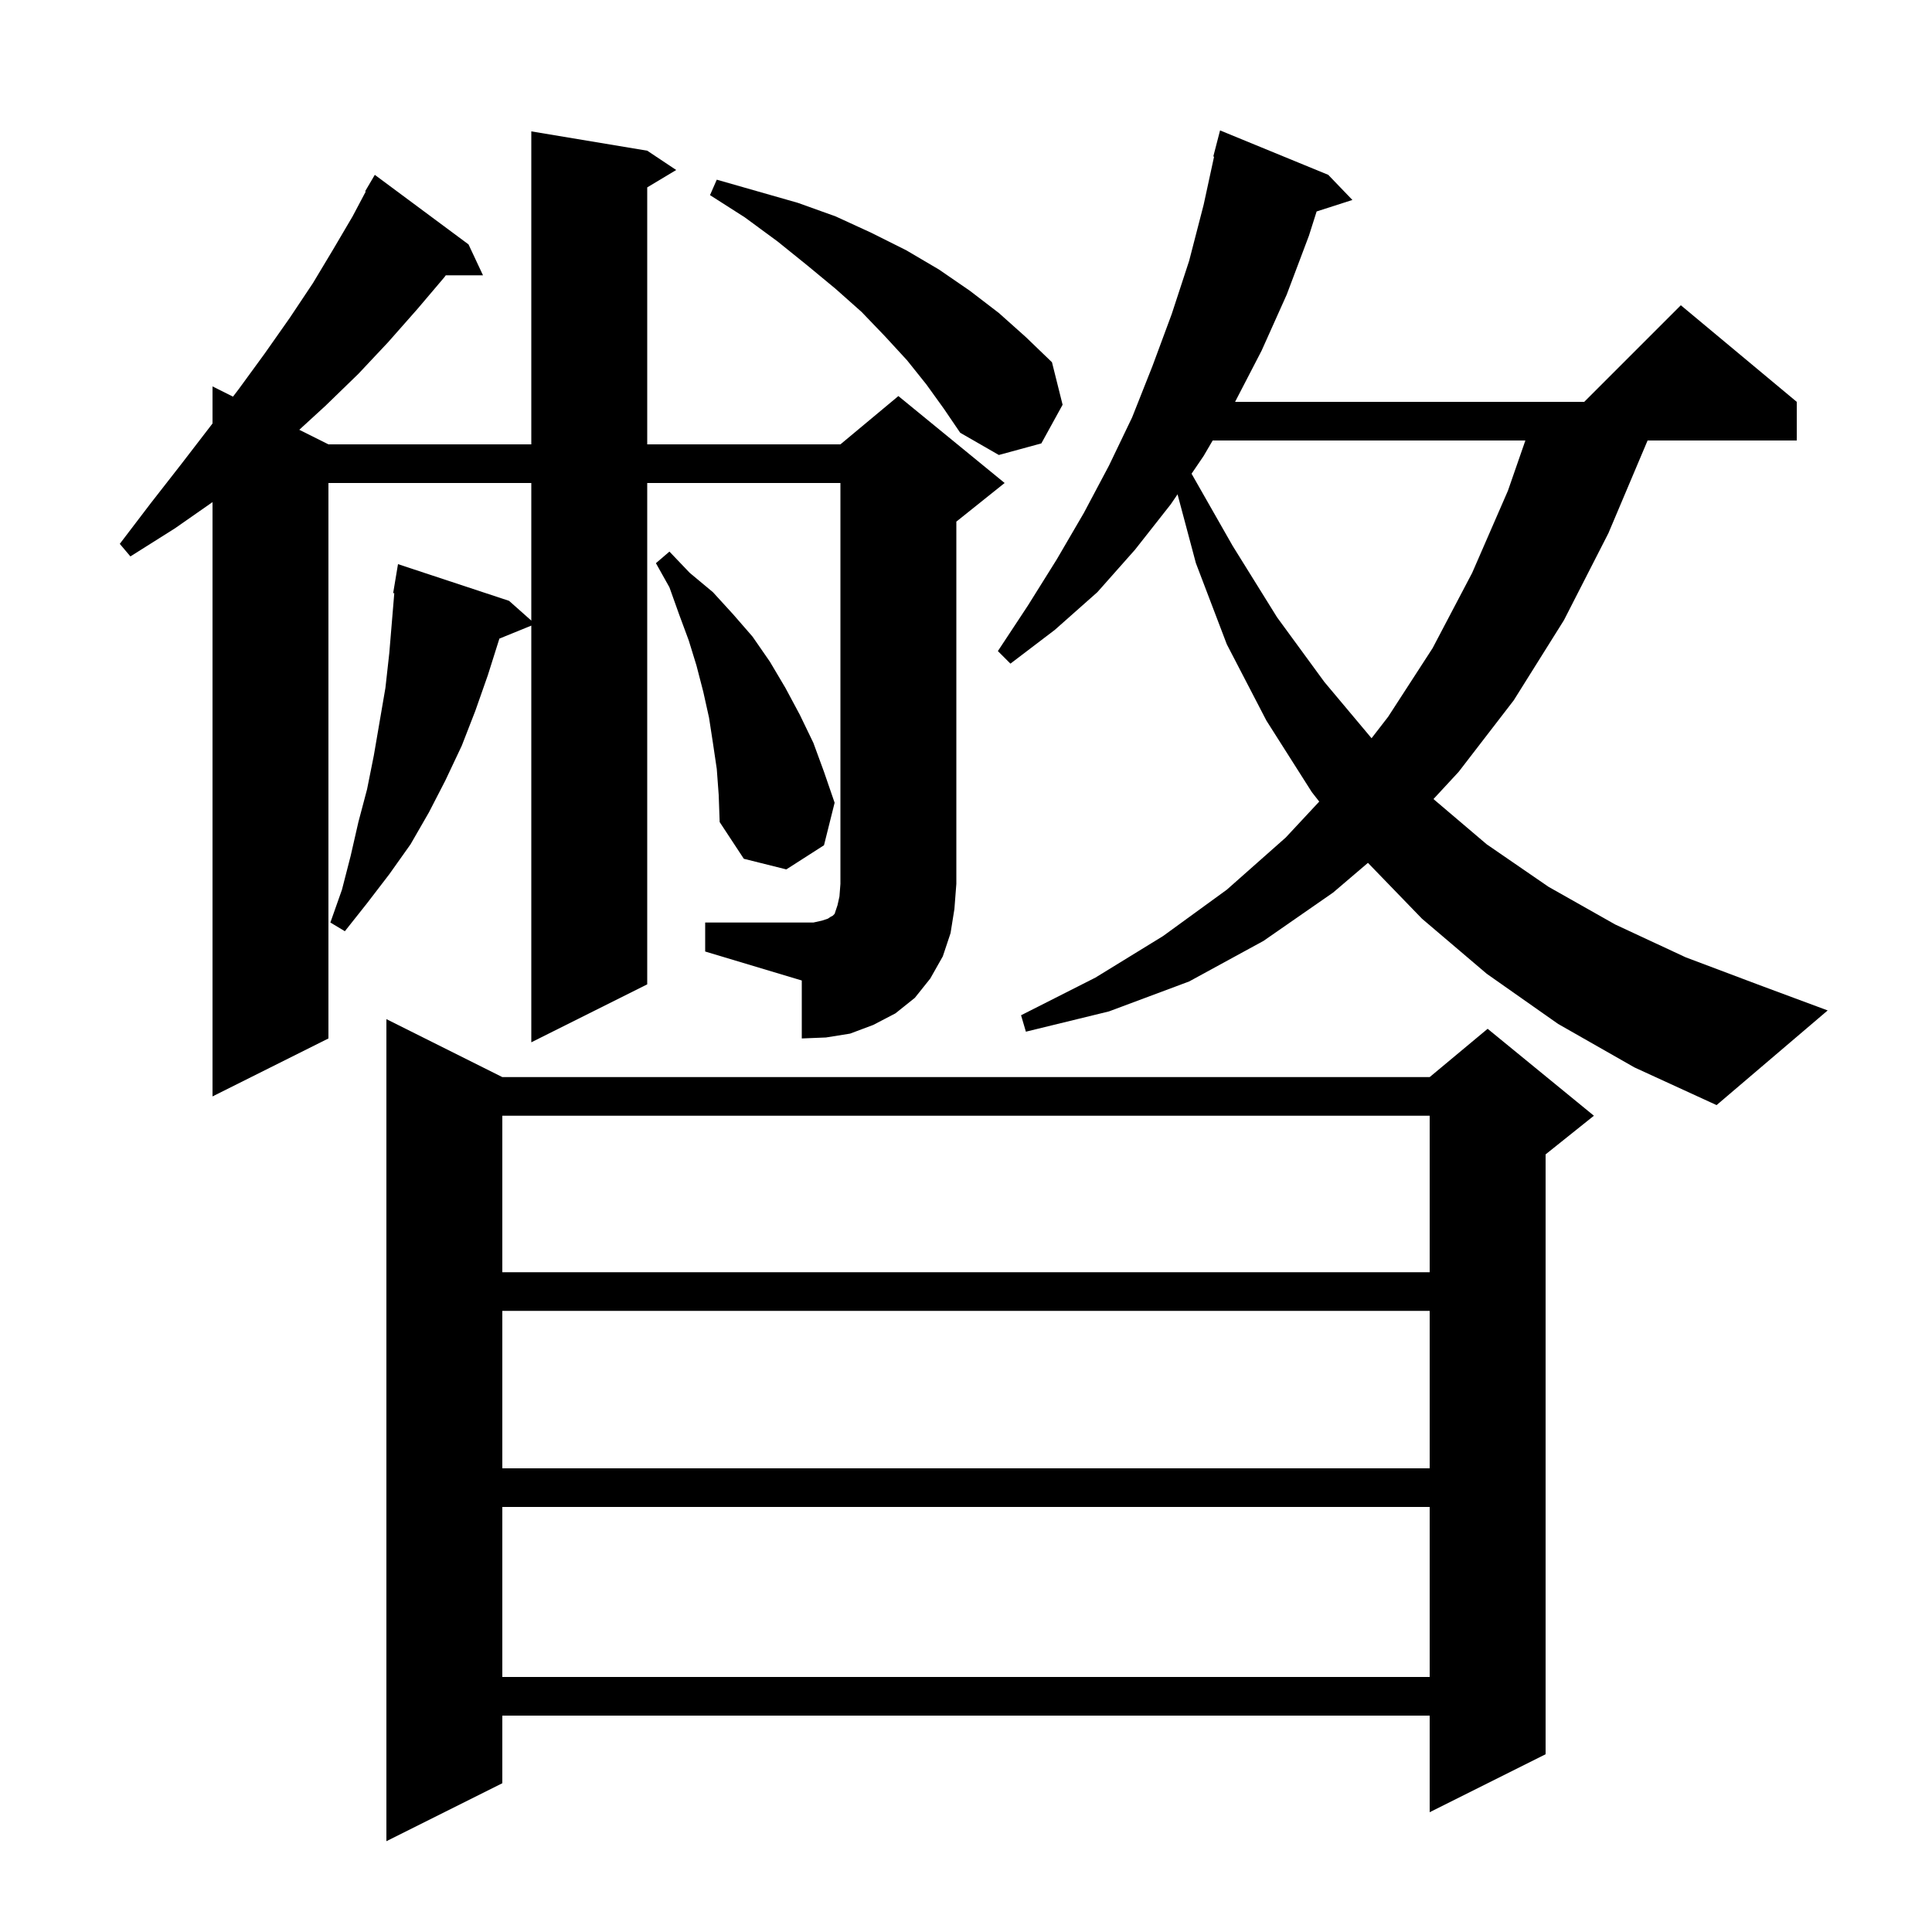 <svg xmlns="http://www.w3.org/2000/svg" xmlns:xlink="http://www.w3.org/1999/xlink" version="1.1" baseProfile="full" viewBox="0 0 200 200" width="200" height="200">
<g fill="black">
<path d="M 52.0 111.5 L 148.0 111.5 L 154.0 106.5 L 165.0 115.5 L 160.0 119.5 L 160.0 181.6 L 148.0 187.6 L 148.0 177.6 L 52.0 177.6 L 52.0 184.6 L 40.0 190.6 L 40.0 105.5 Z M 52.0 156.0 L 52.0 173.6 L 148.0 173.6 L 148.0 156.0 Z M 52.0 135.7 L 52.0 152.0 L 148.0 152.0 L 148.0 135.7 Z M 52.0 115.5 L 52.0 131.7 L 148.0 131.7 L 148.0 115.5 Z M 161.3 106.0 L 153.9 100.8 L 147.2 95.1 L 141.609 89.322 L 138.0 92.4 L 130.8 97.4 L 123.1 101.6 L 114.8 104.7 L 106.2 106.8 L 105.7 105.1 L 113.4 101.2 L 120.4 96.9 L 127.0 92.1 L 133.1 86.7 L 136.567 82.98 L 135.8 82.0 L 131.1 74.6 L 127.0 66.7 L 123.8 58.3 L 121.899 51.172 L 121.2 52.2 L 117.5 56.9 L 113.6 61.3 L 109.2 65.2 L 104.6 68.7 L 103.3 67.4 L 106.4 62.7 L 109.4 57.9 L 112.2 53.1 L 114.8 48.2 L 117.2 43.2 L 119.3 37.9 L 121.3 32.5 L 123.1 27.0 L 124.6 21.2 L 125.681 16.213 L 125.6 16.2 L 126.3 13.5 L 137.5 18.1 L 140.0 20.7 L 136.297 21.89 L 135.5 24.4 L 133.2 30.5 L 130.6 36.3 L 127.855 41.6 L 164.0 41.6 L 174.0 31.6 L 186.0 41.6 L 186.0 45.6 L 170.558 45.6 L 166.5 55.2 L 161.9 64.2 L 156.7 72.5 L 151.0 79.9 L 148.392 82.718 L 153.9 87.4 L 160.3 91.8 L 167.2 95.7 L 174.5 99.1 L 182.2 102.0 L 189.2 104.6 L 177.7 114.4 L 169.2 110.5 Z M 73.0 95.5 L 84.2 95.5 L 85.1 95.3 L 85.7 95.1 L 86.0 94.9 L 86.2 94.8 L 86.4 94.6 L 86.7 93.7 L 86.9 92.8 L 87.0 91.5 L 87.0 50.0 L 67.0 50.0 L 67.0 101.9 L 55.0 107.9 L 55.0 64.763 L 51.697 66.109 L 50.5 69.9 L 49.2 73.6 L 47.8 77.2 L 46.1 80.8 L 44.4 84.1 L 42.5 87.4 L 40.3 90.5 L 38.0 93.5 L 35.7 96.4 L 34.2 95.5 L 35.4 92.1 L 36.3 88.6 L 37.1 85.1 L 38.0 81.7 L 38.7 78.2 L 39.9 71.2 L 40.3 67.6 L 40.816 61.408 L 40.7 61.4 L 41.2 58.4 L 52.7 62.2 L 55.0 64.244 L 55.0 50.0 L 34.0 50.0 L 34.0 107.5 L 22.0 113.5 L 22.0 51.979 L 18.1 54.7 L 13.5 57.6 L 12.4 56.3 L 15.6 52.1 L 18.8 48.0 L 21.8 44.1 L 22.0 43.838 L 22.0 40.0 L 24.12 41.06 L 24.7 40.3 L 27.4 36.6 L 30.0 32.9 L 32.4 29.3 L 34.5 25.8 L 36.5 22.4 L 37.86 19.831 L 37.8 19.8 L 38.8 18.1 L 48.5 25.3 L 50.0 28.5 L 46.147 28.5 L 46.0 28.7 L 43.2 32.0 L 40.2 35.4 L 37.1 38.7 L 33.7 42.0 L 30.982 44.491 L 34.0 46.0 L 55.0 46.0 L 55.0 13.6 L 67.0 15.6 L 70.0 17.6 L 67.0 19.4 L 67.0 46.0 L 87.0 46.0 L 93.0 41.0 L 104.0 50.0 L 99.0 54.0 L 99.0 91.5 L 98.8 94.1 L 98.4 96.6 L 97.6 99.0 L 96.3 101.3 L 94.7 103.3 L 92.7 104.9 L 90.4 106.1 L 88.0 107.0 L 85.5 107.4 L 83.0 107.5 L 83.0 101.5 L 73.0 98.5 Z M 74.2 79.6 L 73.8 76.9 L 73.4 74.3 L 72.8 71.6 L 72.1 68.9 L 71.3 66.3 L 70.3 63.6 L 69.3 60.8 L 67.9 58.3 L 69.3 57.1 L 71.4 59.3 L 73.8 61.3 L 75.9 63.6 L 77.9 65.9 L 79.7 68.5 L 81.3 71.2 L 82.8 74.0 L 84.2 76.9 L 85.3 79.9 L 86.4 83.1 L 85.3 87.5 L 81.4 90.0 L 77.0 88.9 L 74.5 85.1 L 74.4 82.3 Z M 125.536 45.6 L 124.6 47.2 L 123.35 49.039 L 127.6 56.5 L 132.2 63.9 L 137.1 70.6 L 141.983 76.422 L 143.7 74.2 L 148.3 67.1 L 152.4 59.3 L 156.1 50.8 L 157.906 45.6 Z M 95.9 39.8 L 93.9 37.3 L 91.6 34.8 L 89.2 32.3 L 86.5 29.9 L 83.6 27.5 L 80.5 25.0 L 77.1 22.5 L 73.5 20.2 L 74.2 18.6 L 82.6 21.0 L 86.5 22.4 L 90.2 24.1 L 93.8 25.9 L 97.2 27.9 L 100.4 30.1 L 103.4 32.4 L 106.2 34.9 L 108.9 37.5 L 110.0 41.9 L 107.8 45.9 L 103.4 47.1 L 99.4 44.8 L 97.7 42.3 Z " />
</g>
</svg>
